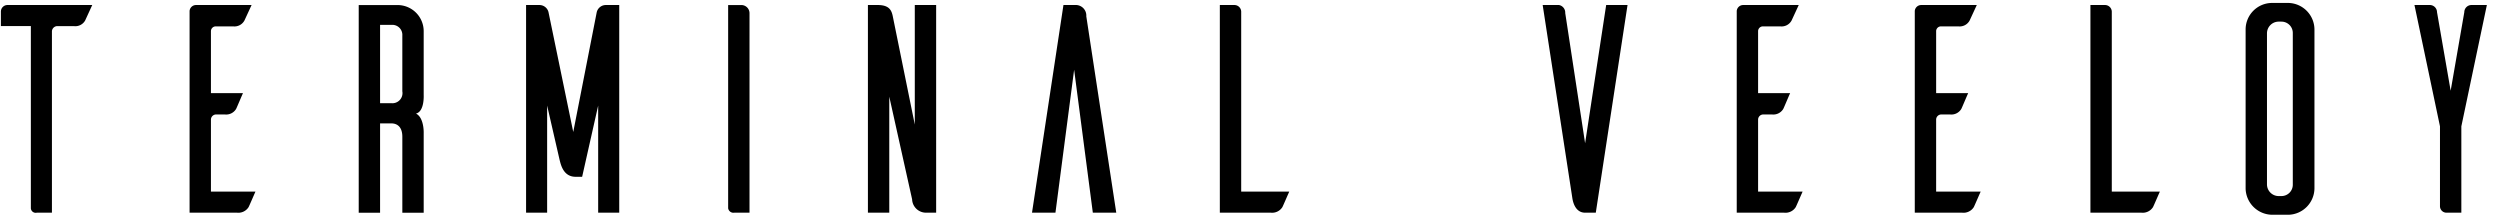<svg xmlns="http://www.w3.org/2000/svg" width="337" height="29" viewBox="0 0 337 29">
  <defs>
    <style>
      .cls-1 {
        fill-rule: evenodd;
      }
    </style>
  </defs>
  <g id="Artboard_1" data-name="Artboard 1">
    <path id="Terminal_Veeloy" data-name="Terminal Veeloy" class="cls-1" d="M739.434,995.677H728a0.888,0.888,0,0,0-.88.879v1.96h4.039v24.554a0.654,0.654,0,0,0,.8.6H734V999.2a0.738,0.738,0,0,1,.72-0.68h2.239a1.515,1.515,0,0,0,1.52-.76Zm16,25.153v-9.72a0.7,0.7,0,0,1,.68-0.68h1.2a1.558,1.558,0,0,0,1.52-.76c0.12-.24.6-1.4,0.92-2.12h-4.32v-8.314a0.651,0.651,0,0,1,.68-0.68h2.32a1.529,1.529,0,0,0,1.52-.8l0.96-2.079h-7.479a0.875,0.875,0,0,0-.88.8v27.194h6.4a1.631,1.631,0,0,0,1.56-.76c0.12-.24.6-1.36,0.919-2.08h-6Zm28.679,2.84v-10.72s0.08-2.08-1.04-2.64c1.16-.28,1.04-2.48,1.04-2.48V999.2a3.523,3.523,0,0,0-3.519-3.519h-5.239v27.993h2.879v-12.04h1.52c0.76,0,1.48.44,1.48,1.8v10.24h2.879Zm-5.879-14.76V998.356h1.52a1.35,1.35,0,0,1,1.48,1.44v7.514a1.363,1.363,0,0,1-1.48,1.6h-1.52Zm32.239-13.233h-1.76a1.265,1.265,0,0,0-1.28,1l-3.159,16.114-3.32-16.074a1.258,1.258,0,0,0-1.28-1.039h-1.759v27.993h2.839v-14.44l1.68,7.32c0.16,0.6.48,2.28,2.16,2.28h0.879l2.16-9.6v14.44h2.84V995.677Zm14.681,0v27.393a0.723,0.723,0,0,0,.84.6h2.04V996.8a1.1,1.1,0,0,0-1.16-1.119h-1.72Zm28.039,0h-2.88v16.113l-2.959-14.554c-0.16-.8-0.44-1.559-2.04-1.559h-1.32v27.993h2.88v-15.64l3.079,13.84a1.875,1.875,0,0,0,1.92,1.8h1.32V995.677Zm24.279,27.993h-3.159l-2.52-19.27-2.519,19.27h-3.16l4.239-27.993h1.56a1.422,1.422,0,0,1,1.52,1.519Zm16.841-2.84V996.556a0.915,0.915,0,0,0-.88-0.879h-2v27.993h6.878a1.631,1.631,0,0,0,1.56-.76c0.12-.24.6-1.36,0.92-2.08h-6.479Zm52.078-25.153h-2.879l-2.84,18.633-2.679-17.554a1.037,1.037,0,0,0-.84-1.079h-2.2l4,26.033c0.04,0.24.28,1.96,1.72,1.96h1.44Zm17.6,25.153v-9.72a0.7,0.7,0,0,1,.68-0.68h1.2a1.558,1.558,0,0,0,1.52-.76c0.12-.24.6-1.4,0.919-2.12h-4.319v-8.314a0.651,0.651,0,0,1,.68-0.68h2.32a1.527,1.527,0,0,0,1.519-.8l0.96-2.079h-7.478a0.875,0.875,0,0,0-.88.8v27.194h6.4a1.63,1.63,0,0,0,1.559-.76c0.12-.24.6-1.36,0.92-2.08h-6Zm24,0v-9.72a0.7,0.7,0,0,1,.68-0.68h1.2a1.558,1.558,0,0,0,1.52-.76c0.12-.24.6-1.4,0.92-2.12h-4.319v-8.314a0.651,0.651,0,0,1,.68-0.68h2.319a1.529,1.529,0,0,0,1.52-.8l0.96-2.079h-7.479a0.875,0.875,0,0,0-.88.8v27.194h6.4a1.631,1.631,0,0,0,1.56-.76c0.12-.24.6-1.36,0.92-2.08h-6Zm23.678,0V996.556a0.915,0.915,0,0,0-.88-0.879h-2v27.993h6.88a1.631,1.631,0,0,0,1.56-.76c0.12-.24.6-1.36,0.92-2.08h-6.48Zm21.64-25.433a3.576,3.576,0,0,0-3.6,3.559v21.474a3.621,3.621,0,0,0,3.6,3.52h2.2a3.6,3.6,0,0,0,3.48-3.52V998.956a3.6,3.6,0,0,0-3.48-3.559h-2.2Zm0.8,26.033a1.581,1.581,0,0,1-1.52-1.56V999.476a1.581,1.581,0,0,1,1.52-1.56h0.44a1.528,1.528,0,0,1,1.52,1.56v20.394a1.528,1.528,0,0,1-1.52,1.56h-0.44Zm28.12-25.753h-2.12a0.971,0.971,0,0,0-.92.959l-1.84,10.594-1.84-10.594a0.971,0.971,0,0,0-.92-0.959h-2.12l3.44,16.353v10.8a0.872,0.872,0,0,0,.84.84h2.04v-11.64Z" transform="translate(-727 -995)"/>
  </g>
</svg>

